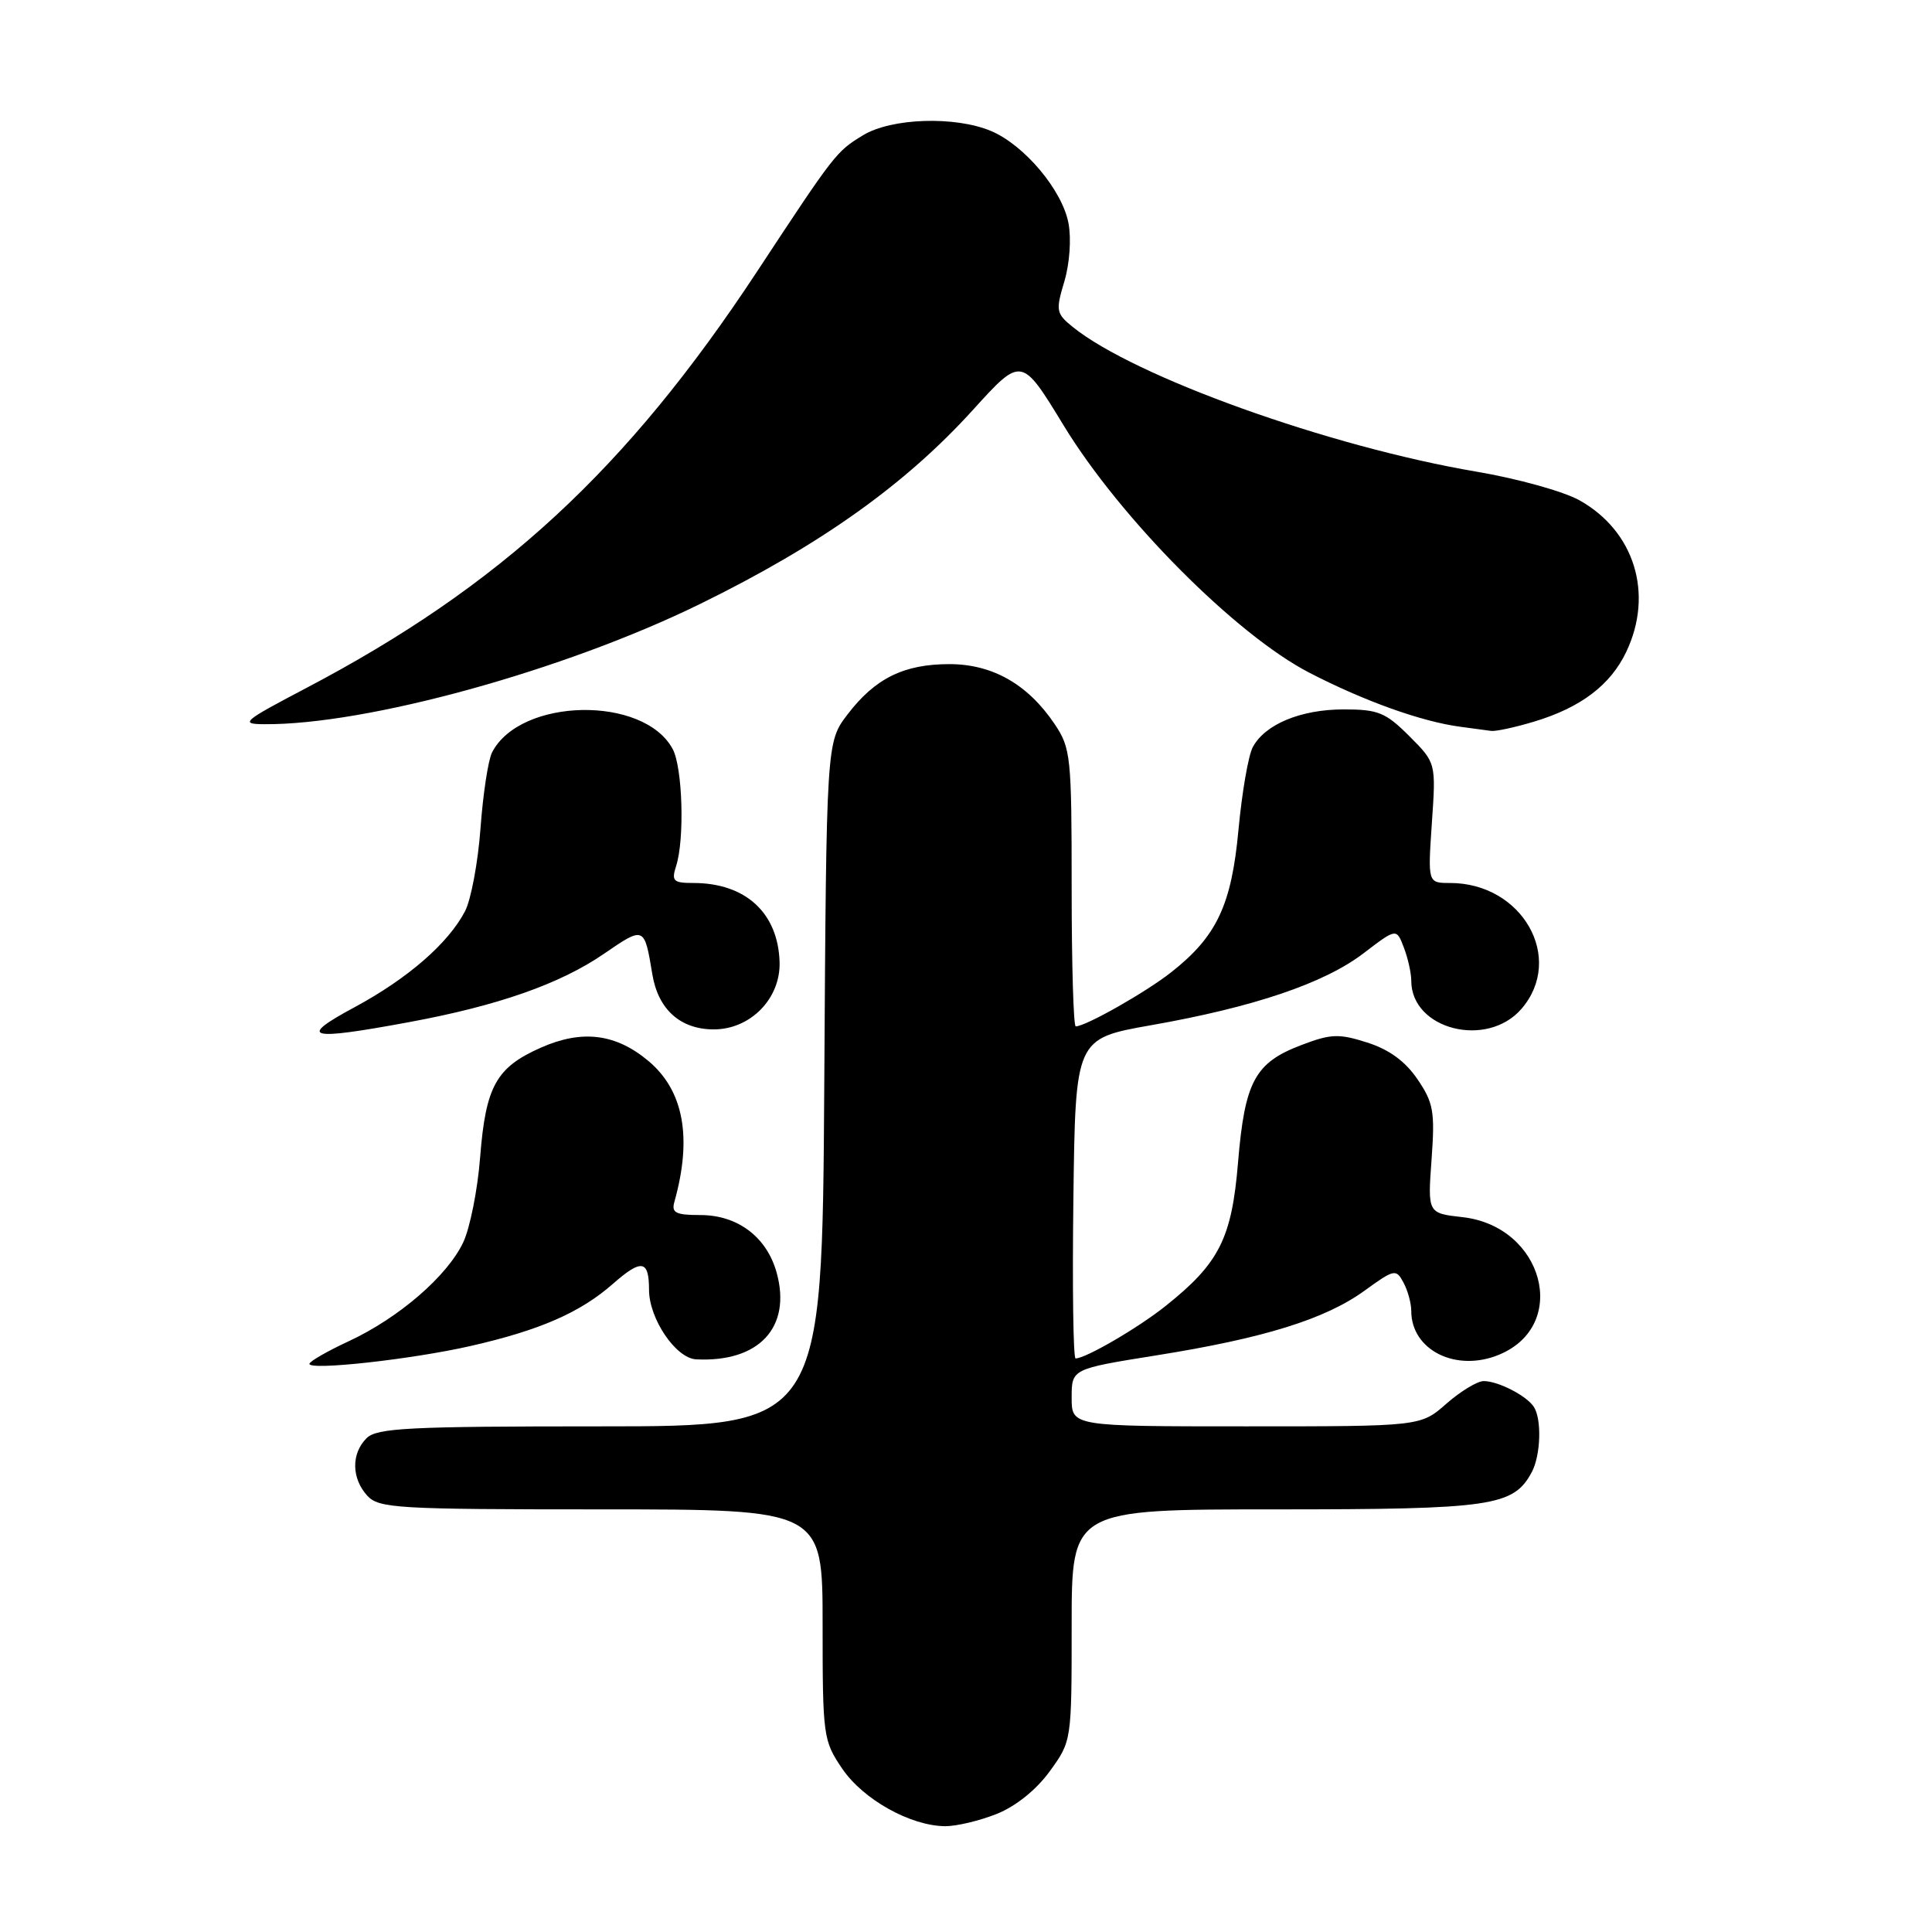 <?xml version="1.0" encoding="UTF-8" standalone="no"?>
<!DOCTYPE svg PUBLIC "-//W3C//DTD SVG 1.1//EN" "http://www.w3.org/Graphics/SVG/1.1/DTD/svg11.dtd" >
<svg xmlns="http://www.w3.org/2000/svg" xmlns:xlink="http://www.w3.org/1999/xlink" version="1.1" viewBox="0 0 256 256">
 <g >
 <path fill="currentColor"
d=" M 132.08 240.35 C 134.60 239.34 137.33 237.15 139.10 234.70 C 142.00 230.70 142.00 230.70 142.00 215.35 C 142.00 200.00 142.00 200.00 169.05 200.00 C 197.75 200.00 200.54 199.59 202.97 195.06 C 204.16 192.83 204.31 188.01 203.23 186.40 C 202.25 184.92 198.50 183.00 196.60 183.00 C 195.76 183.00 193.53 184.35 191.65 186.00 C 188.24 189.00 188.24 189.00 165.12 189.00 C 142.00 189.00 142.00 189.00 142.00 185.19 C 142.00 181.39 142.00 181.39 153.18 179.60 C 167.45 177.33 175.60 174.80 180.81 171.02 C 184.76 168.16 184.99 168.11 185.97 169.95 C 186.54 171.00 187.00 172.70 187.00 173.71 C 187.00 178.92 192.97 181.88 198.67 179.49 C 208.02 175.59 204.52 162.49 193.80 161.28 C 189.17 160.76 189.17 160.76 189.69 153.63 C 190.15 147.28 189.94 146.11 187.82 143.00 C 186.21 140.63 184.06 139.06 181.16 138.14 C 177.39 136.94 176.35 136.98 172.40 138.49 C 166.28 140.82 164.94 143.32 164.05 153.99 C 163.22 164.09 161.56 167.38 154.46 173.04 C 150.83 175.94 143.86 180.00 142.52 180.00 C 142.21 180.00 142.08 170.46 142.23 158.81 C 142.50 137.62 142.50 137.62 152.50 135.85 C 166.14 133.45 175.47 130.29 180.67 126.32 C 185.04 122.98 185.04 122.98 186.02 125.56 C 186.56 126.97 187.00 128.95 187.00 129.95 C 187.00 136.42 197.04 138.97 201.61 133.67 C 207.37 126.97 201.72 117.00 192.14 117.00 C 189.19 117.00 189.19 117.00 189.73 109.04 C 190.28 101.08 190.28 101.08 186.74 97.54 C 183.60 94.40 182.61 94.00 178.05 94.00 C 172.36 94.00 167.62 95.97 166.00 99.00 C 165.41 100.10 164.57 104.99 164.11 109.89 C 163.19 119.93 161.23 124.08 155.19 128.83 C 151.83 131.48 143.85 136.00 142.54 136.00 C 142.24 136.00 142.00 127.74 142.00 117.65 C 142.00 100.22 141.89 99.13 139.73 95.92 C 136.18 90.66 131.50 88.00 125.80 88.00 C 119.77 88.00 115.95 89.88 112.30 94.67 C 109.50 98.34 109.50 98.34 109.22 143.67 C 108.94 189.00 108.94 189.00 79.54 189.00 C 54.15 189.00 49.93 189.21 48.57 190.57 C 46.53 192.61 46.57 195.87 48.65 198.17 C 50.19 199.86 52.50 200.00 79.65 200.00 C 109.00 200.00 109.00 200.00 109.00 215.27 C 109.00 230.06 109.08 230.65 111.60 234.36 C 114.37 238.44 120.64 241.94 125.23 241.98 C 126.73 241.99 129.81 241.26 132.08 240.35 Z  M 62.36 178.35 C 71.53 176.26 76.87 173.93 81.21 170.12 C 85.01 166.78 86.00 166.94 86.00 170.92 C 86.01 174.75 89.55 179.98 92.24 180.12 C 100.57 180.54 104.91 175.88 102.91 168.63 C 101.60 163.91 97.75 161.00 92.80 161.00 C 89.53 161.00 88.95 160.70 89.36 159.25 C 91.74 150.77 90.60 144.53 85.95 140.61 C 81.61 136.96 77.15 136.40 71.69 138.81 C 65.74 141.44 64.36 143.93 63.62 153.34 C 63.29 157.65 62.27 162.73 61.38 164.62 C 59.26 169.09 52.87 174.61 46.25 177.70 C 43.36 179.04 41.00 180.40 41.00 180.72 C 41.00 181.62 54.60 180.12 62.36 178.35 Z  M 54.14 135.45 C 65.97 133.27 74.23 130.37 80.03 126.38 C 85.38 122.71 85.38 122.71 86.44 129.11 C 87.21 133.76 90.16 136.40 94.58 136.40 C 99.44 136.40 103.43 132.32 103.30 127.50 C 103.11 120.97 98.80 117.00 91.87 117.00 C 89.21 117.00 88.95 116.74 89.59 114.75 C 90.73 111.21 90.45 101.72 89.14 99.26 C 85.32 92.13 68.94 92.43 65.20 99.70 C 64.69 100.69 64.00 105.21 63.67 109.74 C 63.34 114.27 62.41 119.22 61.62 120.74 C 59.38 125.02 54.02 129.67 46.95 133.48 C 39.39 137.55 40.75 137.93 54.14 135.45 Z  M 203.27 95.62 C 209.46 93.76 213.40 90.77 215.49 86.37 C 219.15 78.68 216.58 70.38 209.30 66.30 C 207.21 65.12 201.05 63.41 195.60 62.49 C 176.10 59.18 150.30 49.92 142.14 43.32 C 139.94 41.54 139.87 41.16 141.03 37.30 C 141.73 34.95 141.97 31.64 141.58 29.58 C 140.76 25.19 135.71 19.20 131.30 17.35 C 126.51 15.35 118.11 15.64 114.36 17.92 C 110.80 20.09 110.65 20.28 100.30 36.00 C 83.02 62.23 66.34 77.64 40.50 91.21 C 32.16 95.59 31.76 95.94 35.00 95.96 C 48.56 96.07 74.76 88.85 92.74 80.04 C 108.70 72.22 119.96 64.21 128.96 54.27 C 135.36 47.22 135.36 47.22 140.93 56.36 C 148.46 68.72 163.75 84.10 173.50 89.14 C 180.79 92.91 188.37 95.62 193.50 96.30 C 195.15 96.52 196.99 96.77 197.59 96.85 C 198.19 96.93 200.75 96.38 203.27 95.62 Z "/>
</g>
</svg>